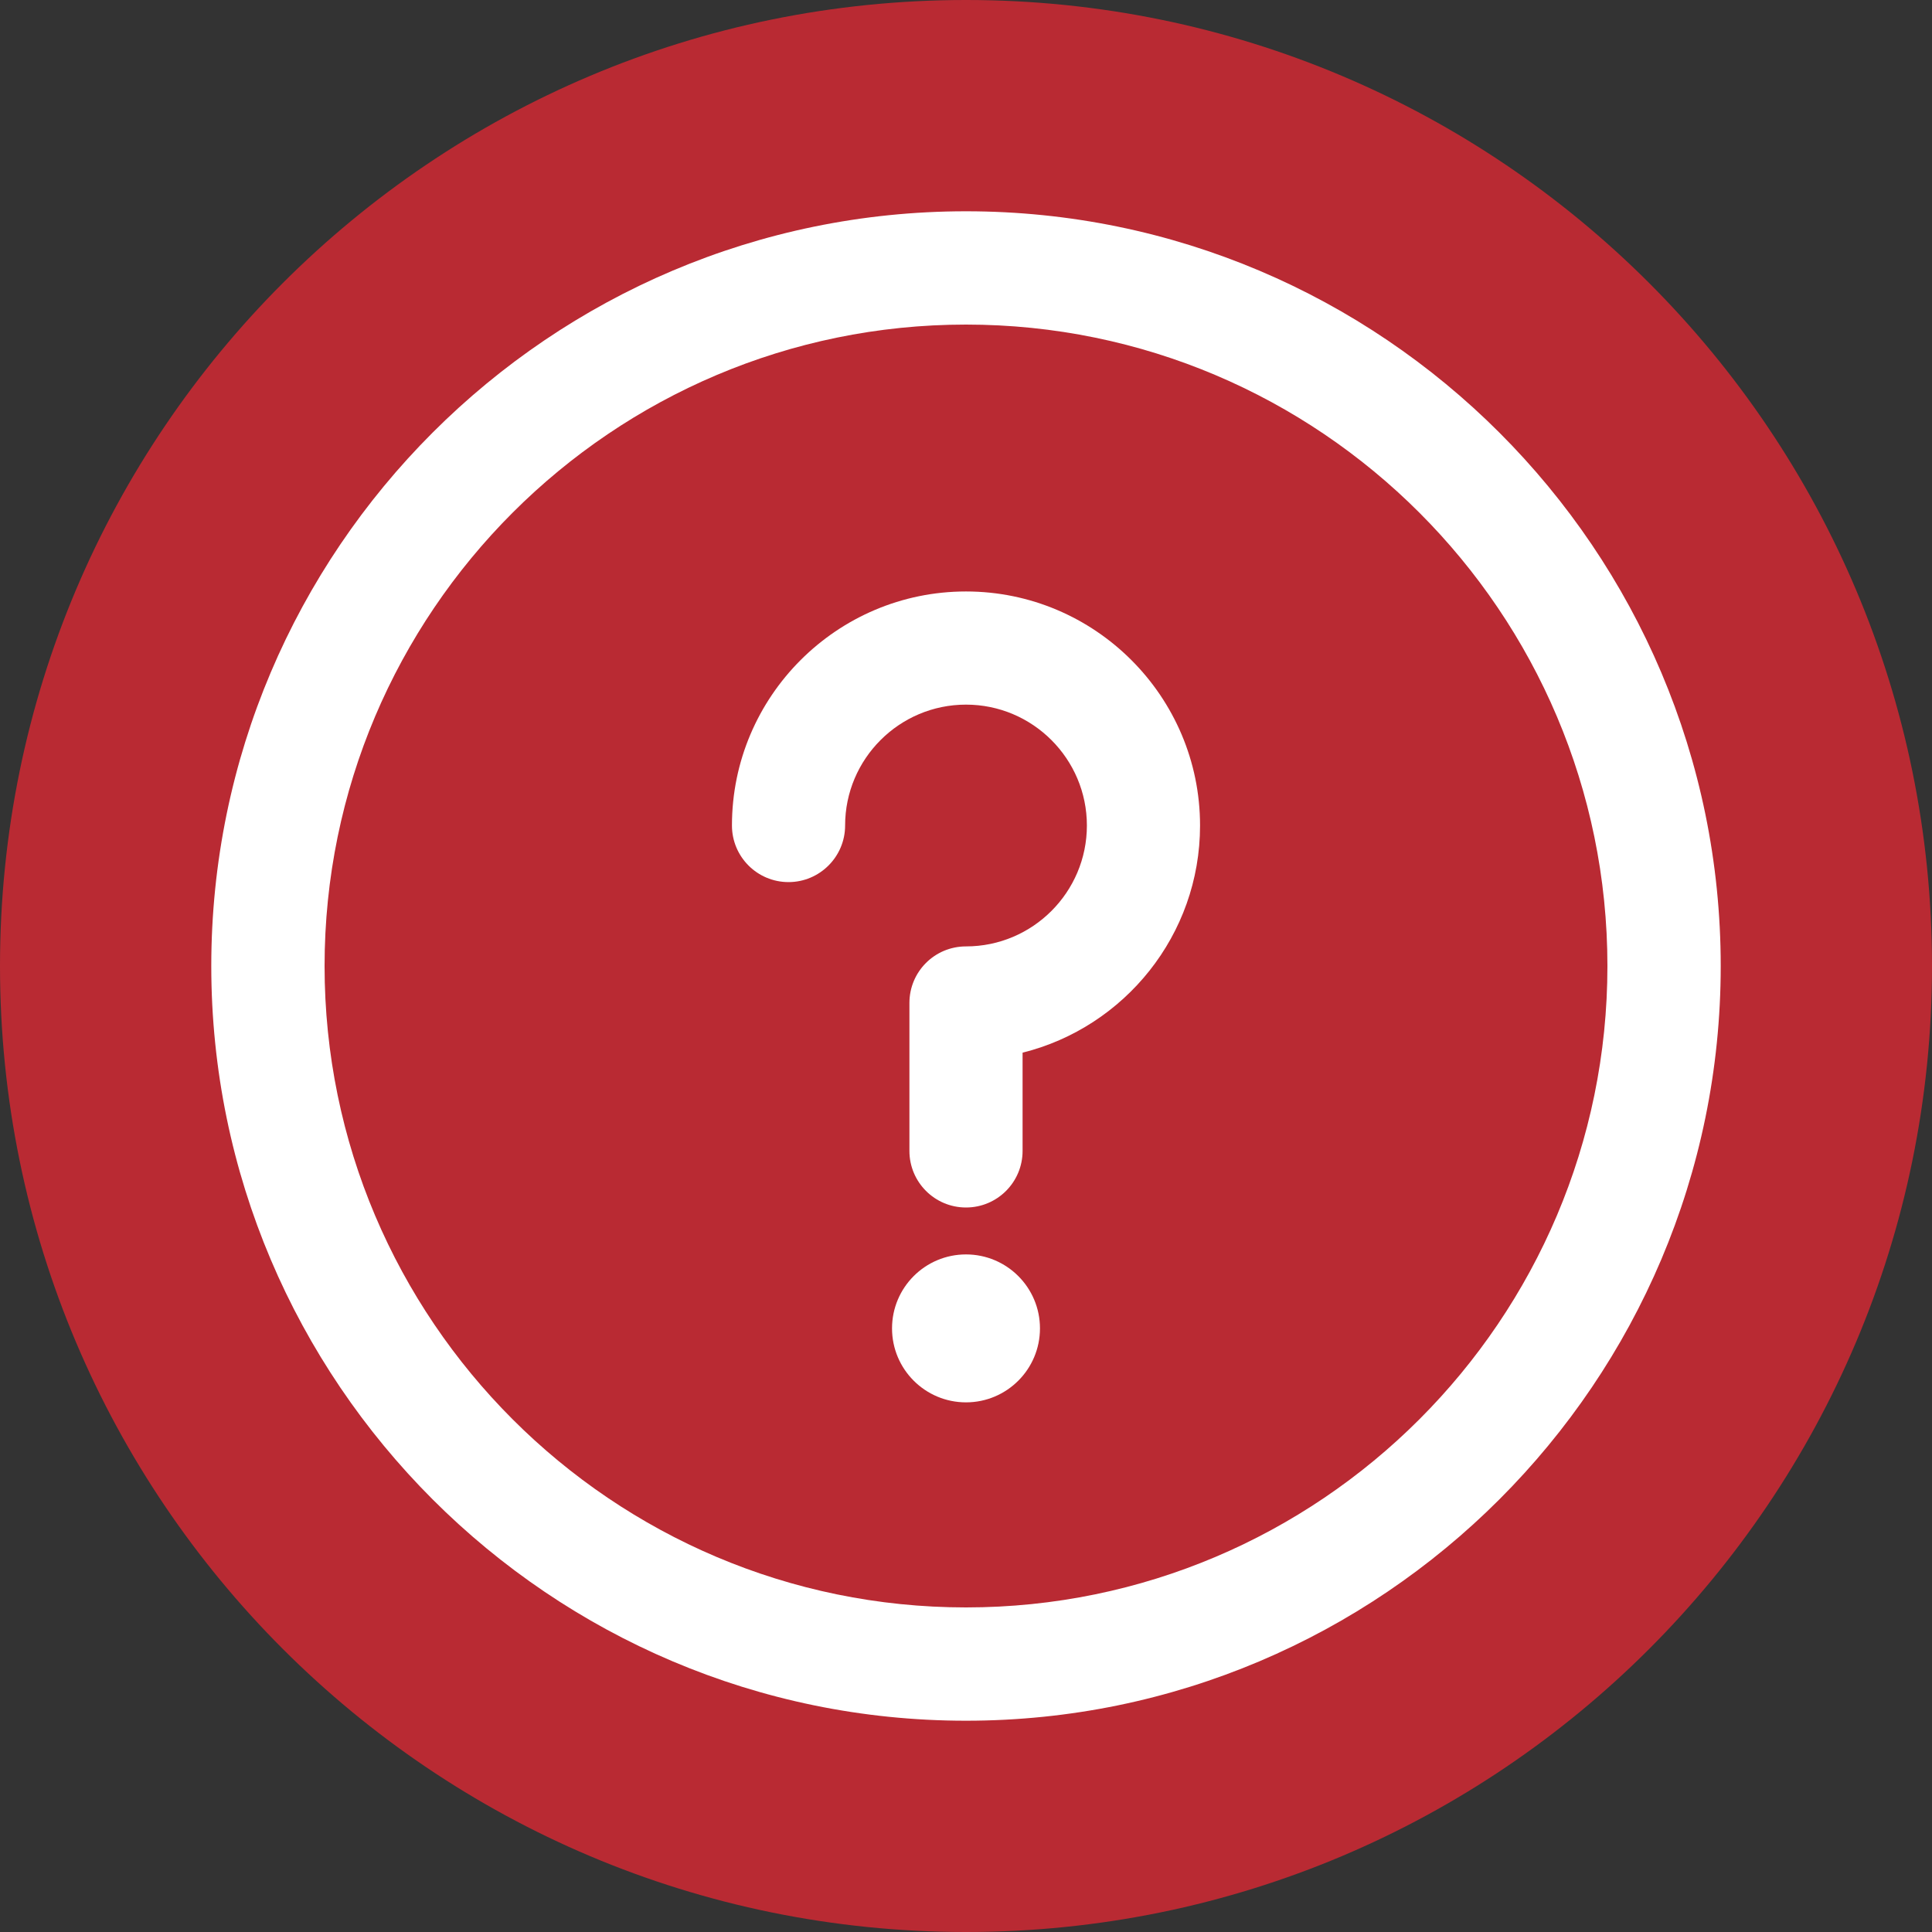 <svg width="14" height="14" viewBox="0 0 14 14" fill="none" xmlns="http://www.w3.org/2000/svg">
<rect x="0" y="0" width="14" height="14" fill="#333333" stroke="none"/>
<path d="M14 7C14 10.866 10.866 14 7 14C3.134 14 0 10.866 0 7C0 3.134 3.134 0 7 0C10.866 0 14 3.134 14 7Z" fill="#B92A33"/>
<path d="M7 12.469C3.985 12.469 1.531 10.015 1.531 7C1.531 3.985 3.985 1.531 7 1.531C10.015 1.531 12.469 3.985 12.469 7C12.469 10.015 10.015 12.469 7 12.469ZM7 2.352C4.437 2.352 2.352 4.437 2.352 7C2.352 9.563 4.437 11.648 7 11.648C9.563 11.648 11.648 9.563 11.648 7C11.648 4.437 9.563 2.352 7 2.352Z" fill="white"/>
<path d="M7 8.75C6.773 8.75 6.59 8.566 6.59 8.34V7.268C6.59 7.041 6.773 6.858 7 6.858C7.483 6.858 7.876 6.465 7.876 5.982C7.876 5.499 7.483 5.106 7 5.106C6.517 5.106 6.124 5.499 6.124 5.982C6.124 6.208 5.94 6.392 5.714 6.392C5.487 6.392 5.304 6.208 5.304 5.982C5.304 5.047 6.065 4.286 7 4.286C7.935 4.286 8.696 5.047 8.696 5.982C8.696 6.776 8.148 7.444 7.41 7.628V8.34C7.41 8.566 7.227 8.75 7 8.75Z" fill="white"/>
<path d="M7.536 9.626C7.536 9.922 7.296 10.162 7 10.162C6.704 10.162 6.464 9.922 6.464 9.626C6.464 9.33 6.704 9.09 7 9.09C7.296 9.09 7.536 9.33 7.536 9.626Z" fill="white"/>
</svg>
